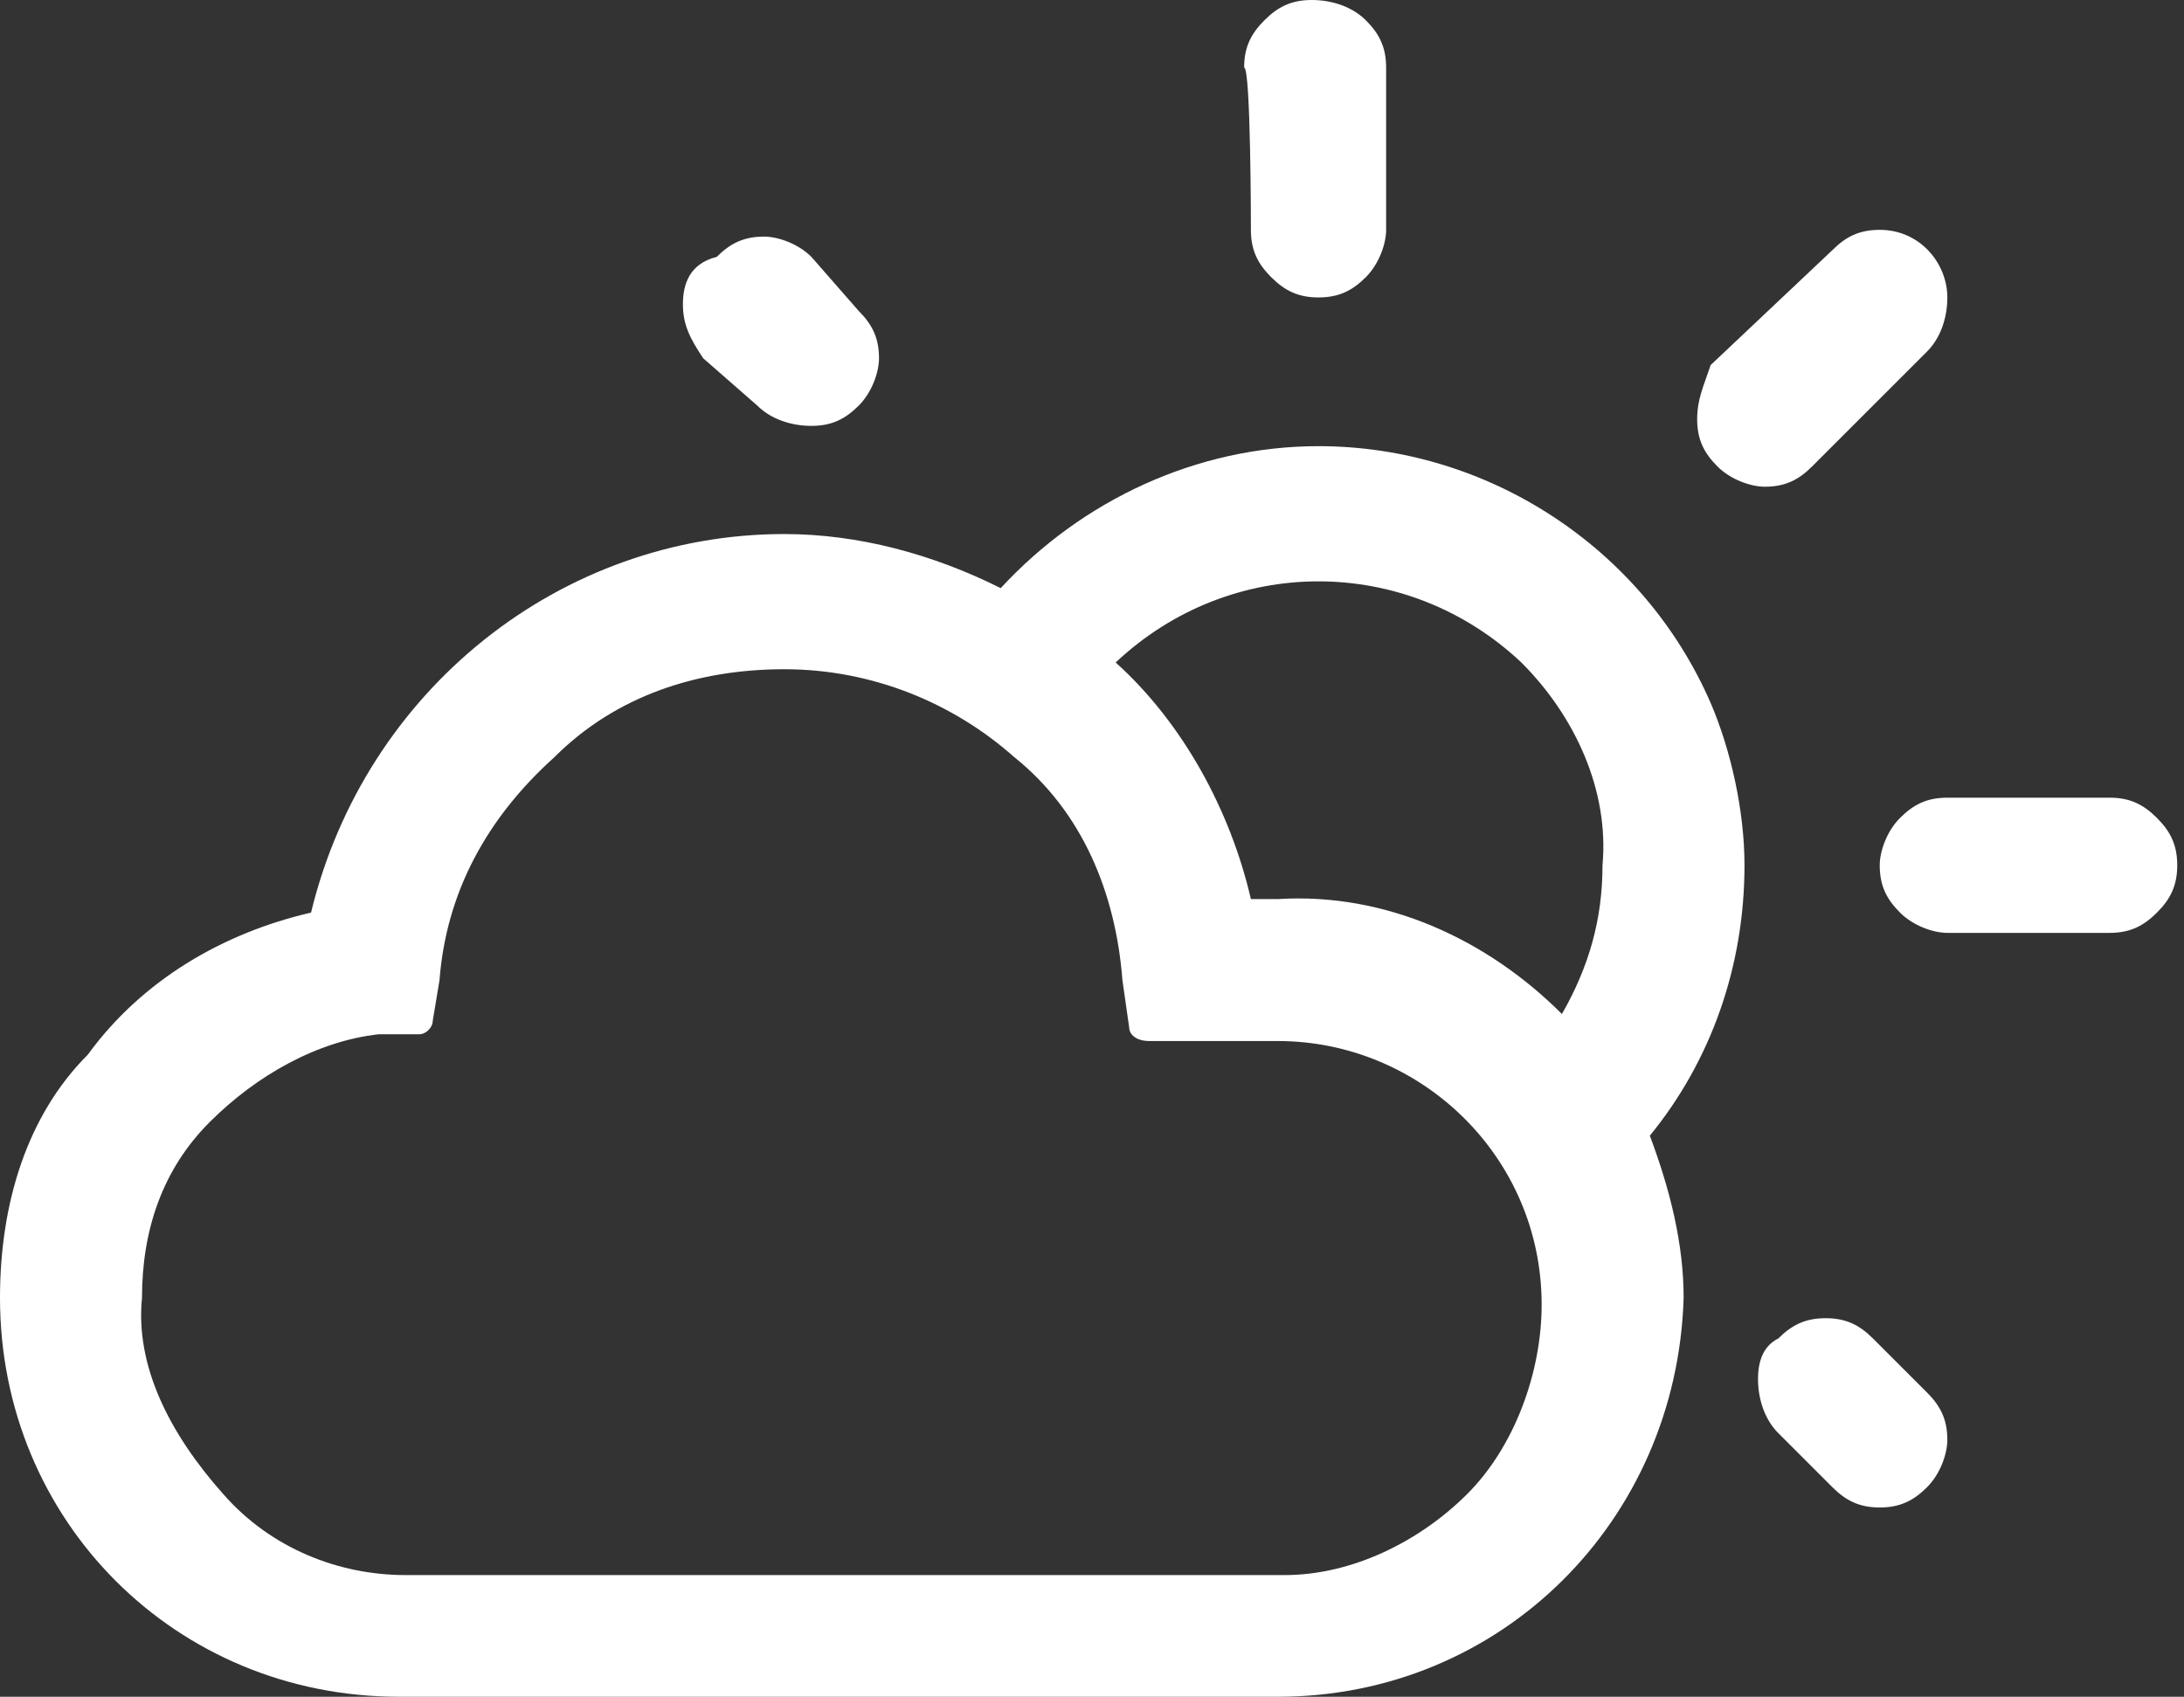 <?xml version="1.0" encoding="utf-8"?>
<!-- Generator: Adobe Illustrator 21.0.0, SVG Export Plug-In . SVG Version: 6.00 Build 0)  -->
<svg version="1.1" id="Layer_1" xmlns="http://www.w3.org/2000/svg" xmlns:xlink="http://www.w3.org/1999/xlink" x="0px" y="0px"
	 viewBox="0 0 32.3 25.1" style="enable-background:new 0 0 32.3 25.1;" xml:space="preserve">
<rect x="0" y="0" width="32.3" height="25.1" fill="#333333" stroke="none"/>
<style type="text/css">
	.st0{fill:#FFFFFF;}
</style>
<path id="Icon_weather-day-cloudy" class="st0" d="M0,19.2c0,3.3,2.6,5.9,5.9,5.9c0,0,0,0,0,0h13c3.3,0,5.9-2.6,6-5.9c0,0,0,0,0,0
	c0-0.8-0.2-1.6-0.5-2.4c0.9-1.1,1.4-2.5,1.4-4c0-0.8-0.2-1.7-0.5-2.4c-1-2.3-3.3-3.8-5.8-3.8c-1.8,0-3.5,0.8-4.7,2.1
	c-1-0.5-2.1-0.8-3.2-0.8c-3.3,0-6.2,2.3-7,5.6c-1.3,0.3-2.5,1-3.3,2.1C0.4,16.5,0,17.8,0,19.2z M2.1,19.2c0-1,0.3-1.9,1-2.6
	c0.7-0.7,1.6-1.2,2.5-1.3l0.6,0c0.1,0,0.2-0.1,0.2-0.2c0,0,0,0,0,0l0.1-0.6c0.1-1.3,0.7-2.4,1.7-3.3c0.9-0.9,2.1-1.3,3.4-1.3
	c1.3,0,2.5,0.5,3.4,1.3c1,0.8,1.5,2,1.6,3.3l0.1,0.7c0,0.1,0.1,0.2,0.3,0.2h1.9c2.1,0,3.9,1.7,3.9,3.9c0,1-0.4,2.1-1.1,2.8
	c-0.7,0.7-1.7,1.2-2.7,1.2h-13c-1,0-2-0.4-2.7-1.2C2.5,21.2,2,20.2,2.1,19.2z M10.1,4.5c0,0.3,0.1,0.5,0.3,0.8L11.2,6
	c0.2,0.2,0.5,0.3,0.8,0.3c0.3,0,0.5-0.1,0.7-0.3c0.2-0.2,0.3-0.5,0.3-0.7c0-0.3-0.1-0.5-0.3-0.7l-0.7-0.8c-0.2-0.2-0.5-0.3-0.7-0.3
	c-0.3,0-0.5,0.1-0.7,0.3C10.2,3.9,10.1,4.2,10.1,4.5z M16.5,9.8c1.7-1.6,4.3-1.6,6,0c0.8,0.8,1.3,1.9,1.2,3c0,0.8-0.2,1.5-0.6,2.2
	c-1.1-1.1-2.6-1.8-4.2-1.7h-0.4C18.2,12,17.5,10.7,16.5,9.8z M18.5,3.4c0,0.3,0.1,0.5,0.3,0.7c0.2,0.2,0.4,0.3,0.7,0.3
	c0.3,0,0.5-0.1,0.7-0.3c0.2-0.2,0.3-0.5,0.3-0.7V1c0-0.3-0.1-0.5-0.3-0.7C20,0.1,19.7,0,19.4,0c-0.3,0-0.5,0.1-0.7,0.3
	c-0.2,0.2-0.3,0.4-0.3,0.7C18.5,1,18.5,3.4,18.5,3.4z M25.1,6.2c0,0.3,0.1,0.5,0.3,0.7c0.2,0.2,0.5,0.3,0.7,0.3
	c0.3,0,0.5-0.1,0.7-0.3l1.7-1.7c0.2-0.2,0.3-0.5,0.3-0.8c0-0.5-0.4-1-1-1c0,0,0,0,0,0c-0.3,0-0.5,0.1-0.7,0.3l-1.8,1.7
	C25.2,5.7,25.1,5.9,25.1,6.2z M26,20.4c0,0.3,0.1,0.6,0.3,0.8l0.8,0.8c0.2,0.2,0.4,0.3,0.7,0.3c0.3,0,0.5-0.1,0.7-0.3
	c0.2-0.2,0.3-0.5,0.3-0.7c0-0.3-0.1-0.5-0.3-0.7l-0.8-0.8c-0.2-0.2-0.4-0.3-0.7-0.3c-0.3,0-0.5,0.1-0.7,0.3
	C26.1,19.9,26,20.1,26,20.4z M27.8,12.8c0,0.3,0.1,0.5,0.3,0.7c0.2,0.2,0.5,0.3,0.7,0.3h2.4c0.3,0,0.5-0.1,0.7-0.3
	c0.2-0.2,0.3-0.4,0.3-0.7c0-0.3-0.1-0.5-0.3-0.7c-0.2-0.2-0.4-0.3-0.7-0.3h-2.4c-0.3,0-0.5,0.1-0.7,0.3
	C27.9,12.3,27.8,12.6,27.8,12.8z"/>
</svg>
